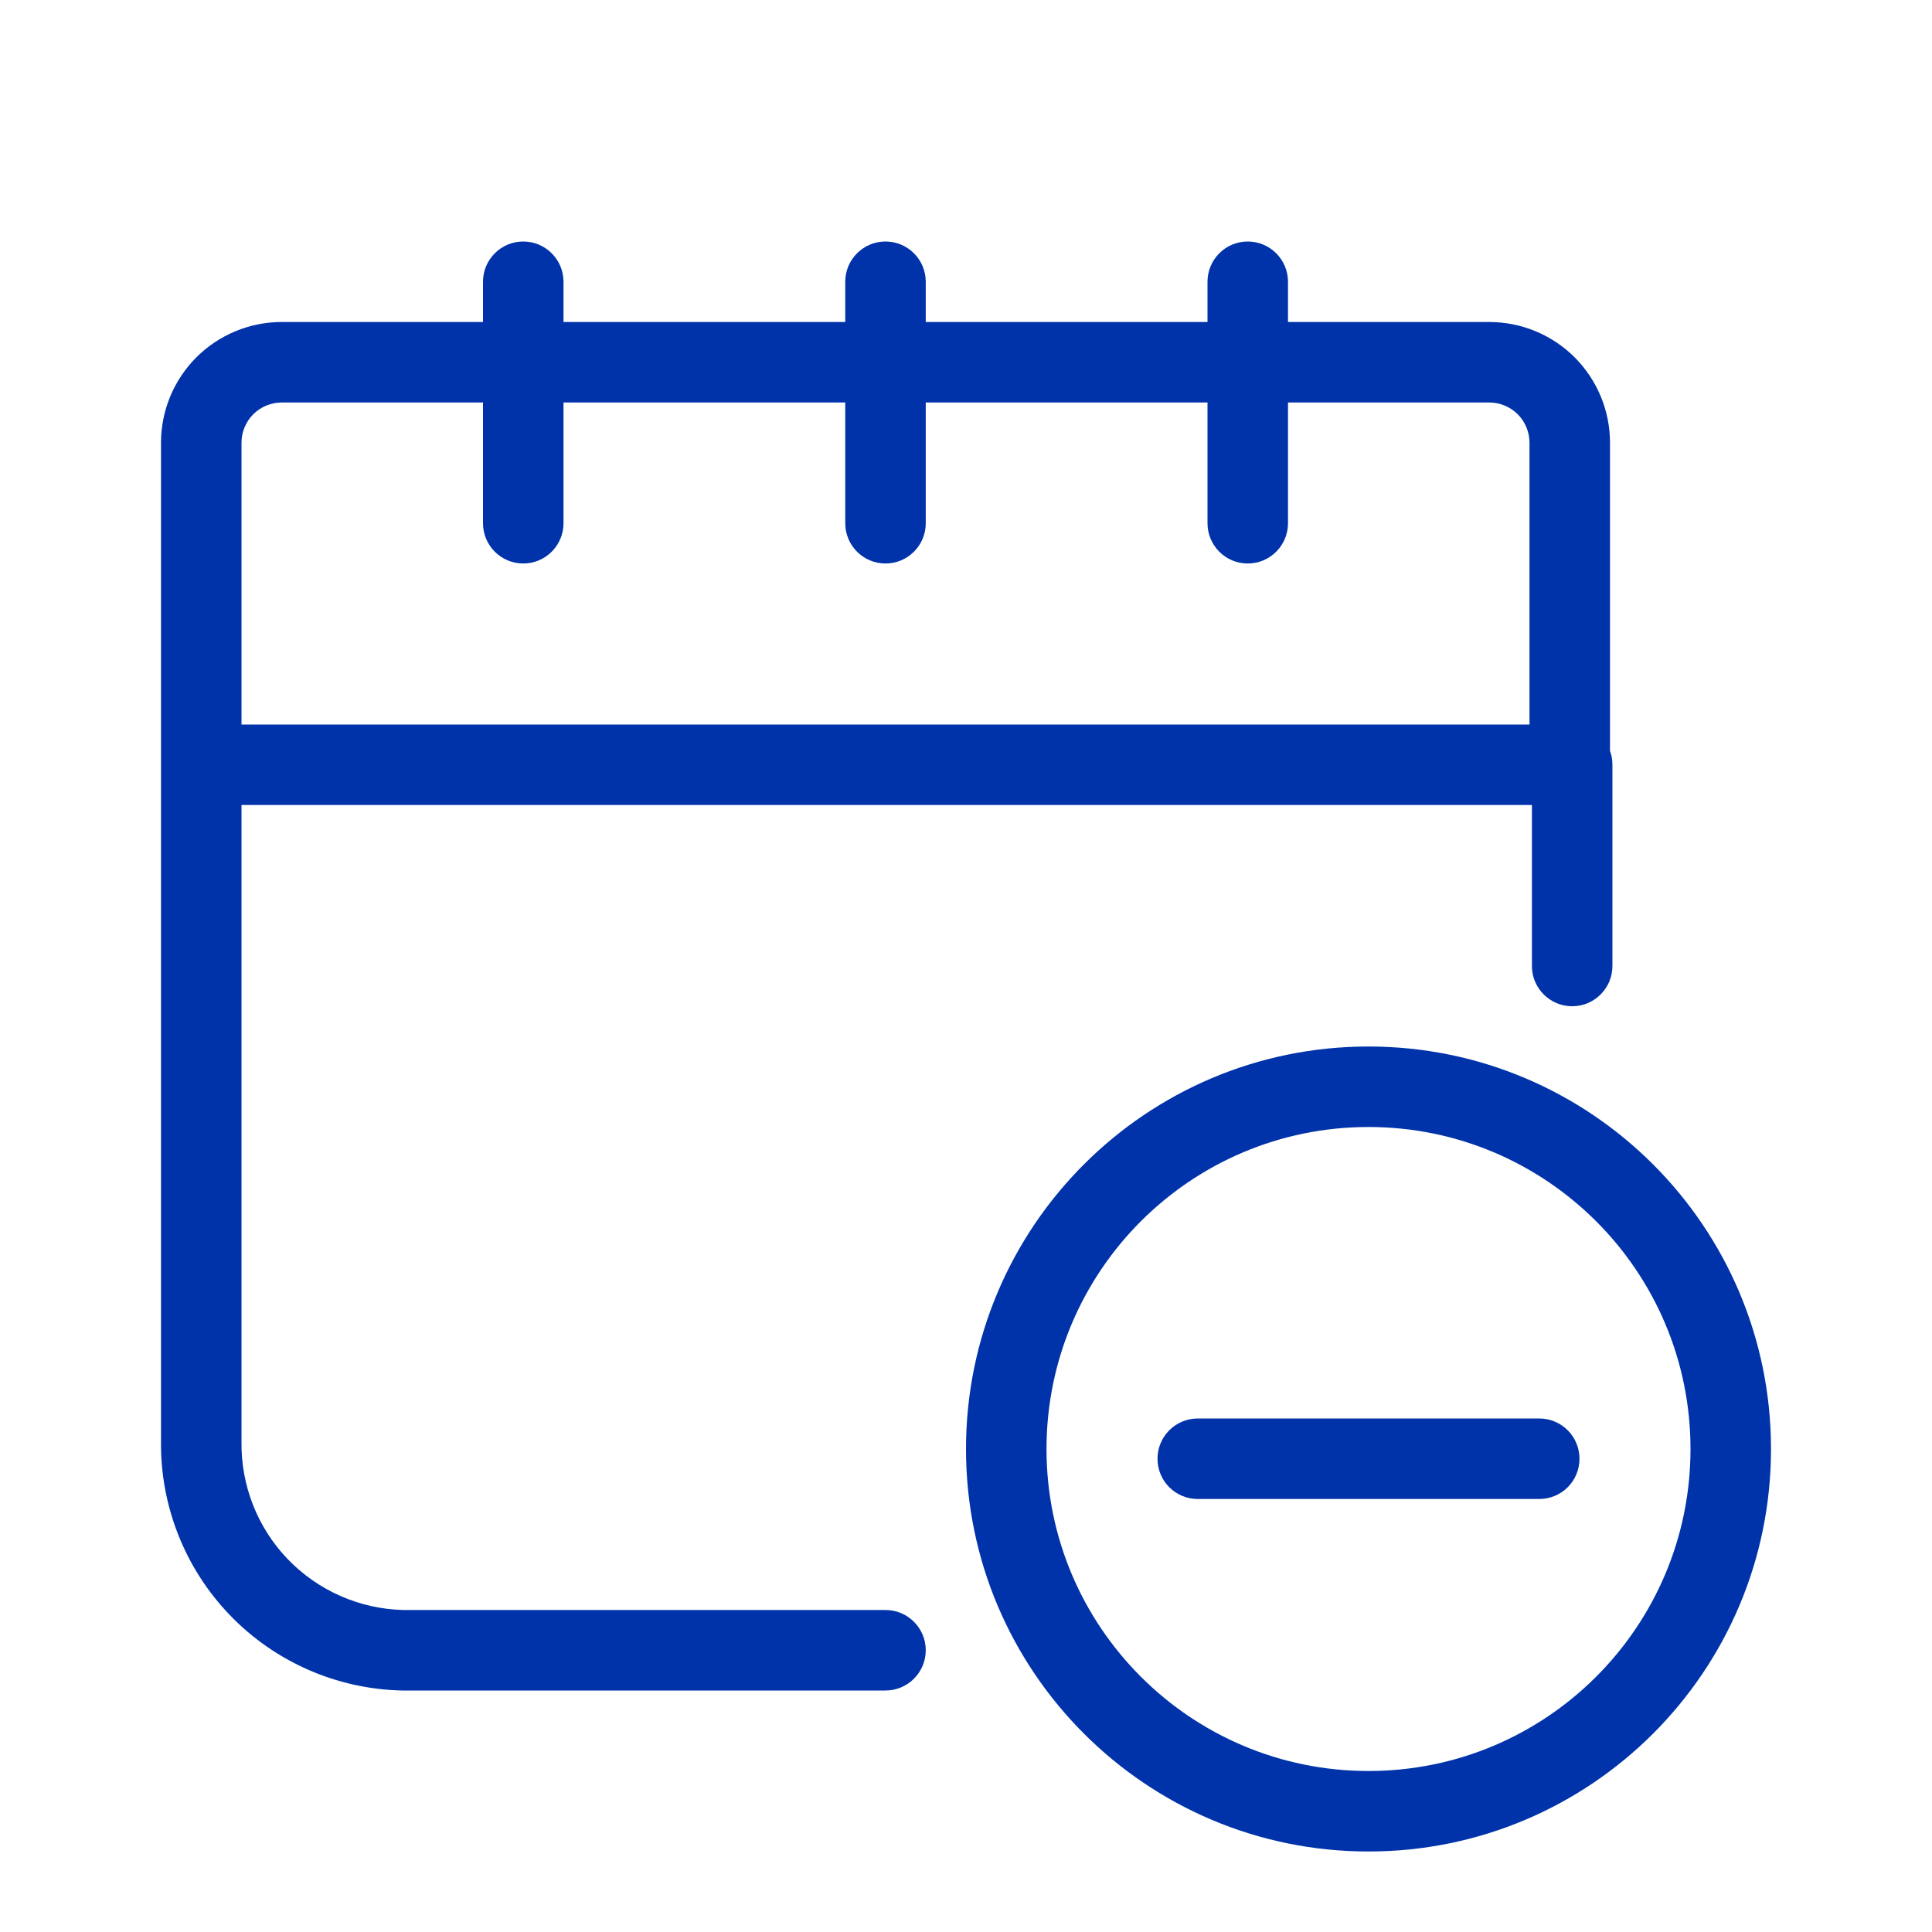 <svg width="24" height="24" viewBox="0 0 24 24" fill="none" xmlns="http://www.w3.org/2000/svg">
<path fill-rule="evenodd" clip-rule="evenodd" d="M6.5 3C6.776 3 7 3.224 7 3.5V4H10.5V3.5C10.5 3.224 10.724 3 11 3C11.276 3 11.5 3.224 11.5 3.5V4H15V3.5C15 3.224 15.224 3 15.5 3C15.776 3 16 3.224 16 3.5V4H18.5C18.898 4 19.279 4.158 19.561 4.439C19.842 4.721 20 5.102 20 5.5V9.328C20.02 9.382 20.03 9.44 20.03 9.5V12C20.03 12.276 19.806 12.5 19.53 12.5C19.254 12.5 19.03 12.276 19.03 12V10H3V17.908C2.992 18.452 3.198 18.977 3.575 19.369C3.951 19.759 4.465 19.986 5.006 20H11C11.276 20 11.5 20.224 11.5 20.5C11.5 20.776 11.276 21 11 21H4.989C4.181 20.981 3.414 20.644 2.854 20.062C2.295 19.48 1.989 18.702 2 17.896L2 5.5C2 5.102 2.158 4.721 2.439 4.439C2.721 4.158 3.102 4 3.5 4H6V3.5C6 3.224 6.224 3 6.5 3ZM3.146 5.146C3.053 5.24 3 5.367 3 5.5V9H19V5.5C19 5.367 18.947 5.24 18.854 5.146C18.76 5.053 18.633 5 18.5 5H16V6.5C16 6.776 15.776 7 15.5 7C15.224 7 15 6.776 15 6.5V5H11.5V6.5C11.5 6.776 11.276 7 11 7C10.724 7 10.5 6.776 10.5 6.5V5H7V6.5C7 6.776 6.776 7 6.5 7C6.224 7 6 6.776 6 6.5V5H3.5C3.367 5 3.24 5.053 3.146 5.146Z" fill="#0033AA"/>
<path d="M19.121 18.621C19.398 18.621 19.621 18.398 19.621 18.121C19.621 17.845 19.398 17.621 19.121 17.621H14.879C14.602 17.621 14.379 17.845 14.379 18.121C14.379 18.398 14.602 18.621 14.879 18.621H19.121Z" fill="#0033AA"/>
<path fill-rule="evenodd" clip-rule="evenodd" d="M12 18C12 15.239 14.239 13 17 13C19.761 13 22 15.239 22 18C22 20.761 19.761 23 17 23C14.239 23 12 20.761 12 18ZM17 14C14.791 14 13 15.791 13 18C13 20.209 14.791 22 17 22C19.209 22 21 20.209 21 18C21 15.791 19.209 14 17 14Z" fill="#0033AA"/>
</svg>
